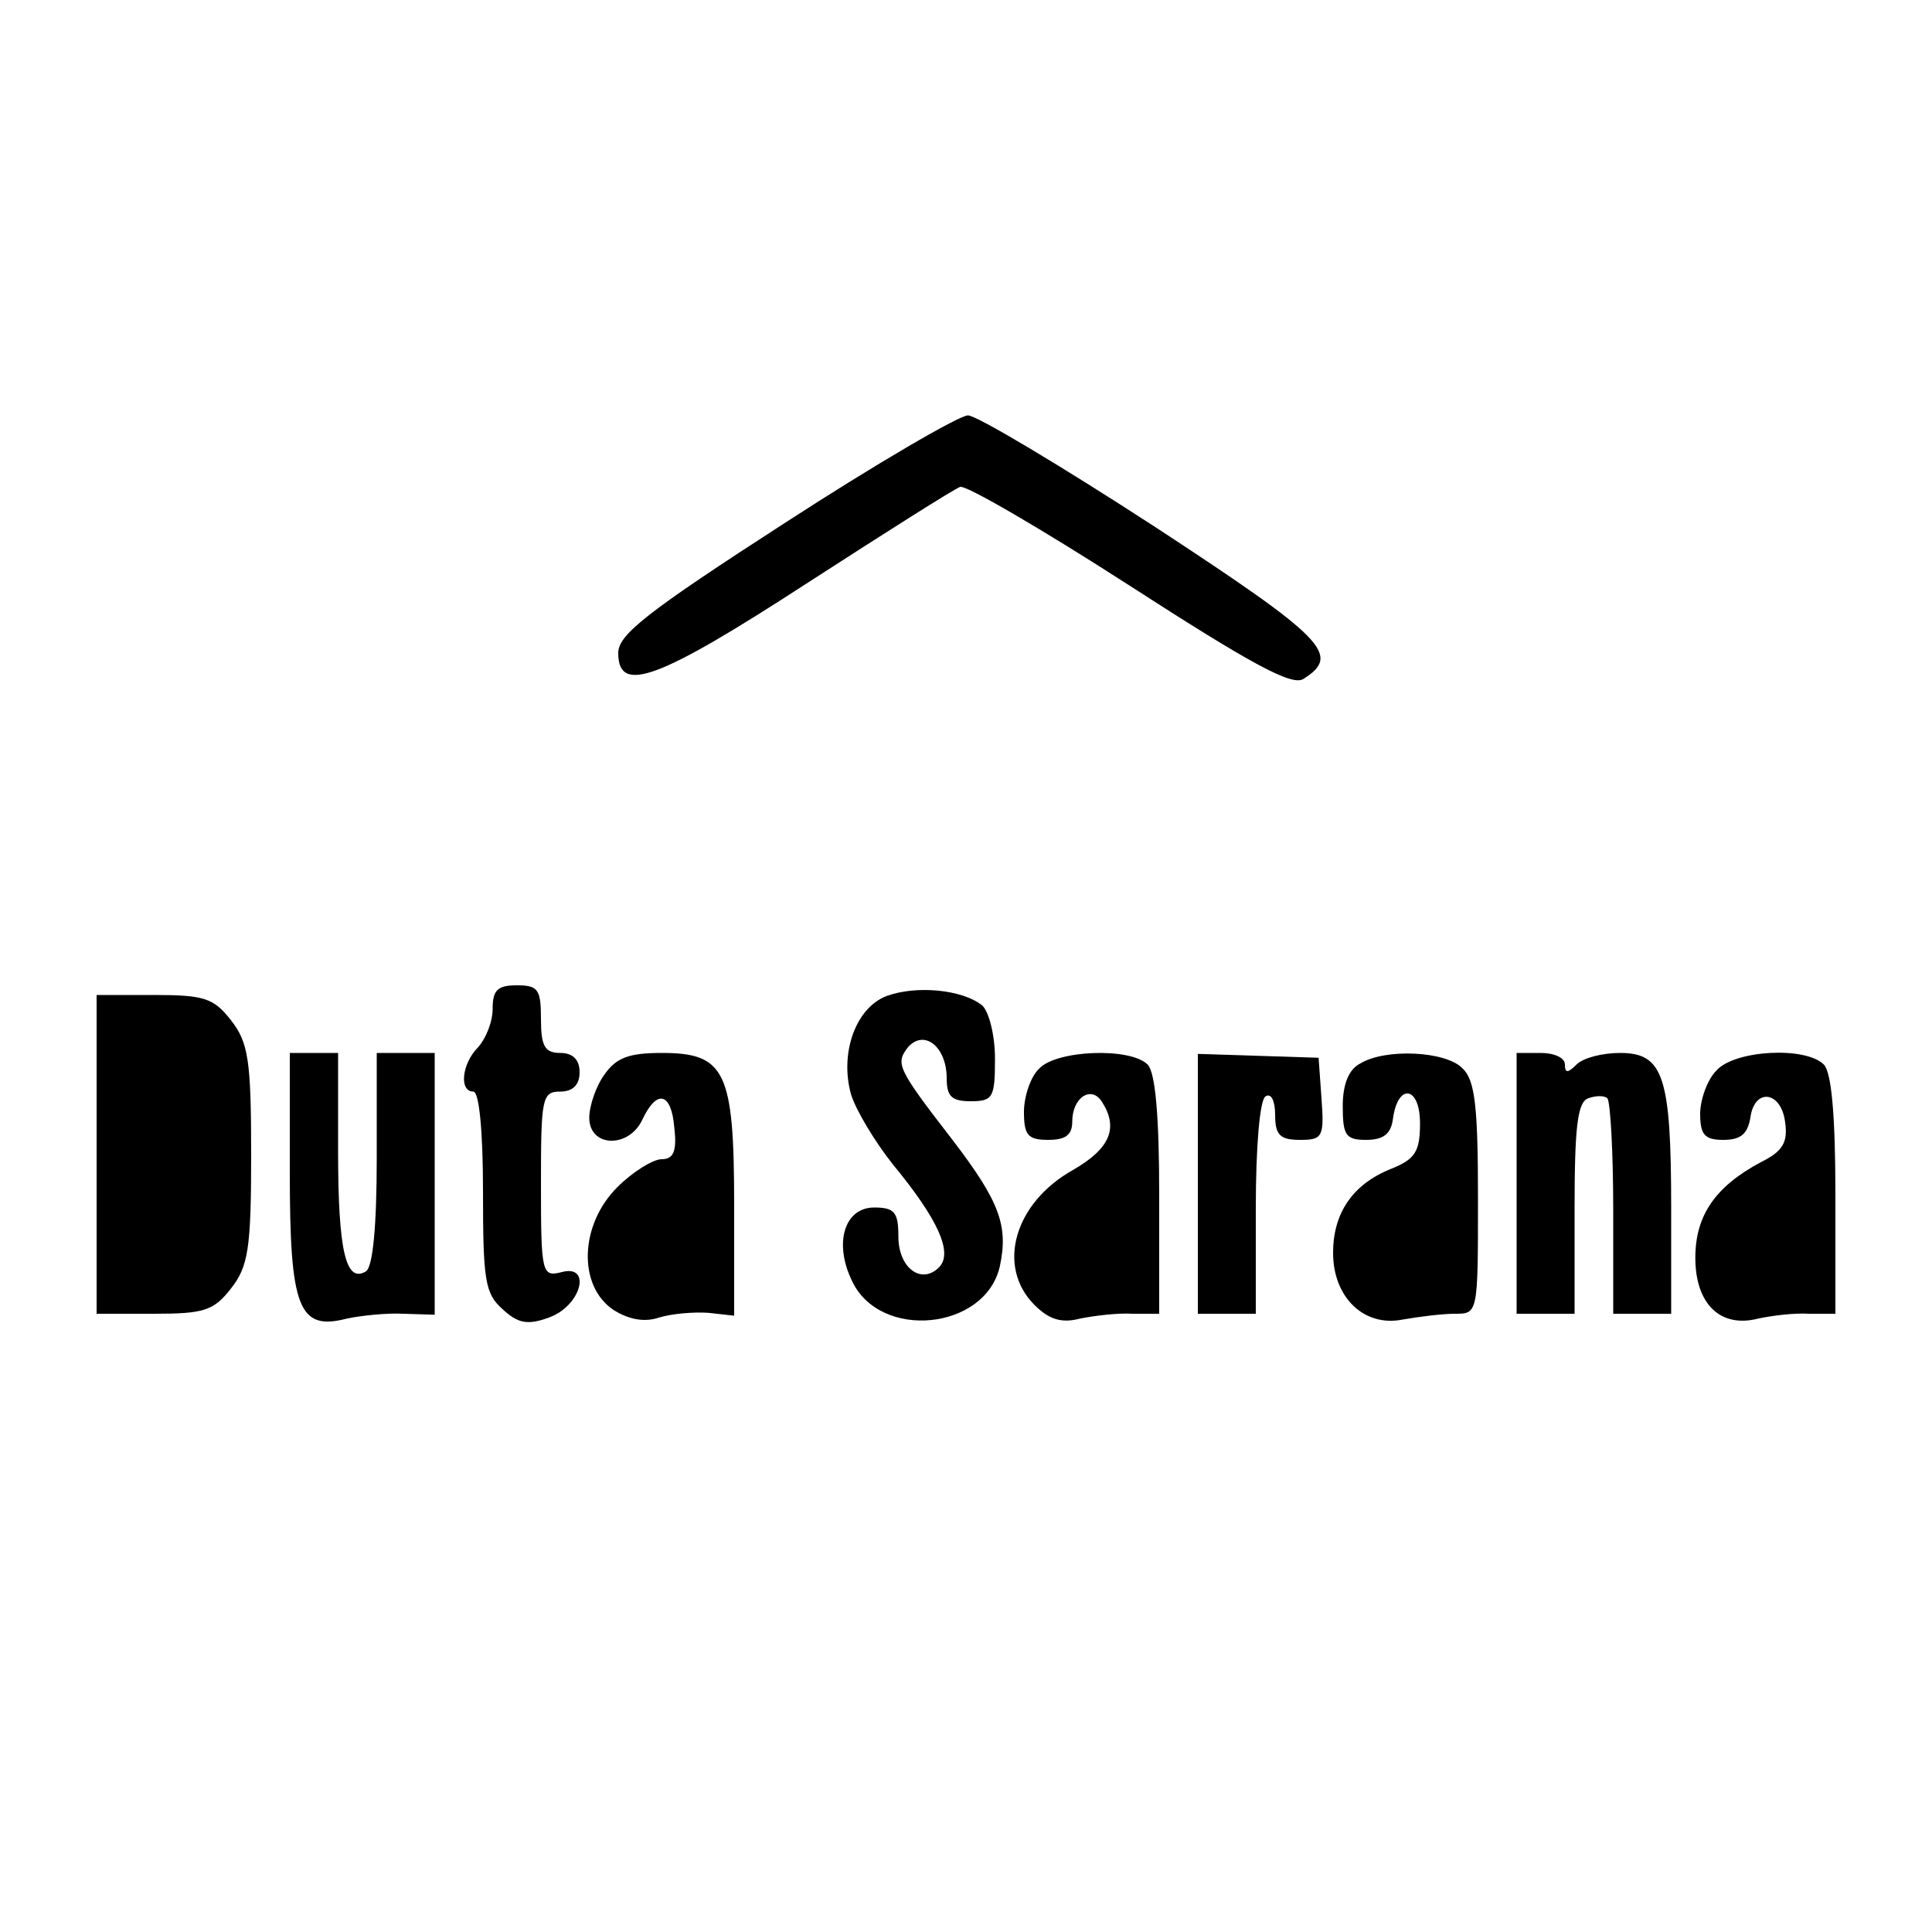 <?xml version="1.0" standalone="no"?>
<!DOCTYPE svg PUBLIC "-//W3C//DTD SVG 20010904//EN"
 "http://www.w3.org/TR/2001/REC-SVG-20010904/DTD/svg10.dtd">
<svg version="1.0" xmlns="http://www.w3.org/2000/svg"
 width="200pt" height="200pt" viewBox="0 0 200 200"
 preserveAspectRatio="xMidYMid meet">
<g transform="translate(0,200) scale(0.1,-0.1)"
fill="#000000" stroke="none">
<path d="M813 1459 c-144 -93 -173 -116 -173 -135 0 -43 41 -28 195 72 82 53
153 98 159 100 6 2 85 -44 175 -102 127 -82 168 -104 180 -97 40 25 23 42
-154 158 -97 63 -184 115 -193 115 -9 0 -95 -50 -189 -111z"/>
<path d="M510 956 c0 -14 -7 -31 -15 -40 -17 -17 -20 -46 -5 -46 6 0 10 -41
10 -103 0 -92 2 -106 20 -122 16 -15 26 -17 48 -9 34 12 45 56 13 47 -20 -5
-21 -1 -21 91 0 89 1 96 20 96 13 0 20 7 20 20 0 13 -7 20 -20 20 -16 0 -20 7
-20 35 0 31 -3 35 -25 35 -20 0 -25 -5 -25 -24z"/>
<path d="M918 969 c-32 -12 -49 -59 -37 -102 5 -16 24 -48 43 -72 47 -57 63
-92 48 -107 -18 -18 -42 -1 -42 32 0 25 -4 30 -25 30 -31 0 -42 -37 -23 -76
29 -62 138 -51 153 15 9 42 0 67 -49 131 -58 75 -59 79 -46 96 17 19 40 0 40
-32 0 -19 5 -24 25 -24 23 0 25 4 25 44 0 24 -6 48 -13 55 -21 17 -69 21 -99
10z"/>
<path d="M100 805 l0 -165 59 0 c52 0 62 3 80 26 18 23 21 41 21 139 0 98 -3
116 -21 139 -18 23 -28 26 -80 26 l-59 0 0 -165z"/>
<path d="M300 786 c0 -140 9 -164 59 -151 14 3 41 6 59 5 l32 -1 0 136 0 135
-30 0 -30 0 0 -109 c0 -70 -4 -112 -11 -117 -21 -13 -29 21 -29 124 l0 102
-25 0 -25 0 0 -124z"/>
<path d="M626 888 c-9 -12 -16 -33 -16 -45 0 -31 41 -32 55 -2 15 32 30 28 33
-8 3 -25 -1 -33 -13 -33 -9 0 -30 -13 -46 -29 -39 -39 -41 -102 -4 -127 16
-10 32 -13 47 -8 13 4 35 6 51 5 l27 -3 0 114 c0 139 -9 158 -75 158 -34 0
-47 -5 -59 -22z"/>
<path d="M1076 894 c-9 -8 -16 -29 -16 -45 0 -24 4 -29 25 -29 18 0 25 5 25
19 0 25 20 38 31 20 17 -27 8 -48 -30 -70 -61 -34 -80 -100 -40 -140 15 -15
28 -19 47 -14 15 3 39 6 55 5 l27 0 0 123 c0 82 -4 127 -12 135 -18 18 -94 15
-112 -4z"/>
<path d="M1240 775 l0 -135 30 0 30 0 0 109 c0 63 4 112 10 116 6 4 10 -5 10
-19 0 -21 5 -26 26 -26 23 0 25 3 22 43 l-3 42 -62 2 -63 2 0 -134z"/>
<path d="M1408 899 c-12 -6 -18 -22 -18 -44 0 -30 3 -35 24 -35 18 0 26 6 28
22 5 37 28 34 28 -5 0 -29 -5 -37 -30 -47 -40 -16 -60 -46 -60 -87 0 -46 32
-77 72 -69 17 3 41 6 54 6 24 0 24 0 24 119 0 95 -3 123 -16 135 -17 18 -80
21 -106 5z"/>
<path d="M1570 775 l0 -135 30 0 30 0 0 109 c0 84 3 110 14 114 8 3 17 3 20 0
3 -4 6 -55 6 -115 l0 -108 30 0 30 0 0 109 c0 137 -8 161 -53 161 -18 0 -38
-5 -45 -12 -9 -9 -12 -9 -12 0 0 7 -11 12 -25 12 l-25 0 0 -135z"/>
<path d="M1777 892 c-10 -10 -17 -31 -17 -45 0 -22 5 -27 24 -27 18 0 25 6 28
23 4 31 32 28 36 -5 3 -21 -3 -30 -25 -41 -47 -25 -68 -55 -68 -99 0 -48 26
-73 65 -63 14 3 37 6 53 5 l27 0 0 123 c0 82 -4 127 -12 135 -19 19 -92 15
-111 -6z"/>
</g>
</svg>
